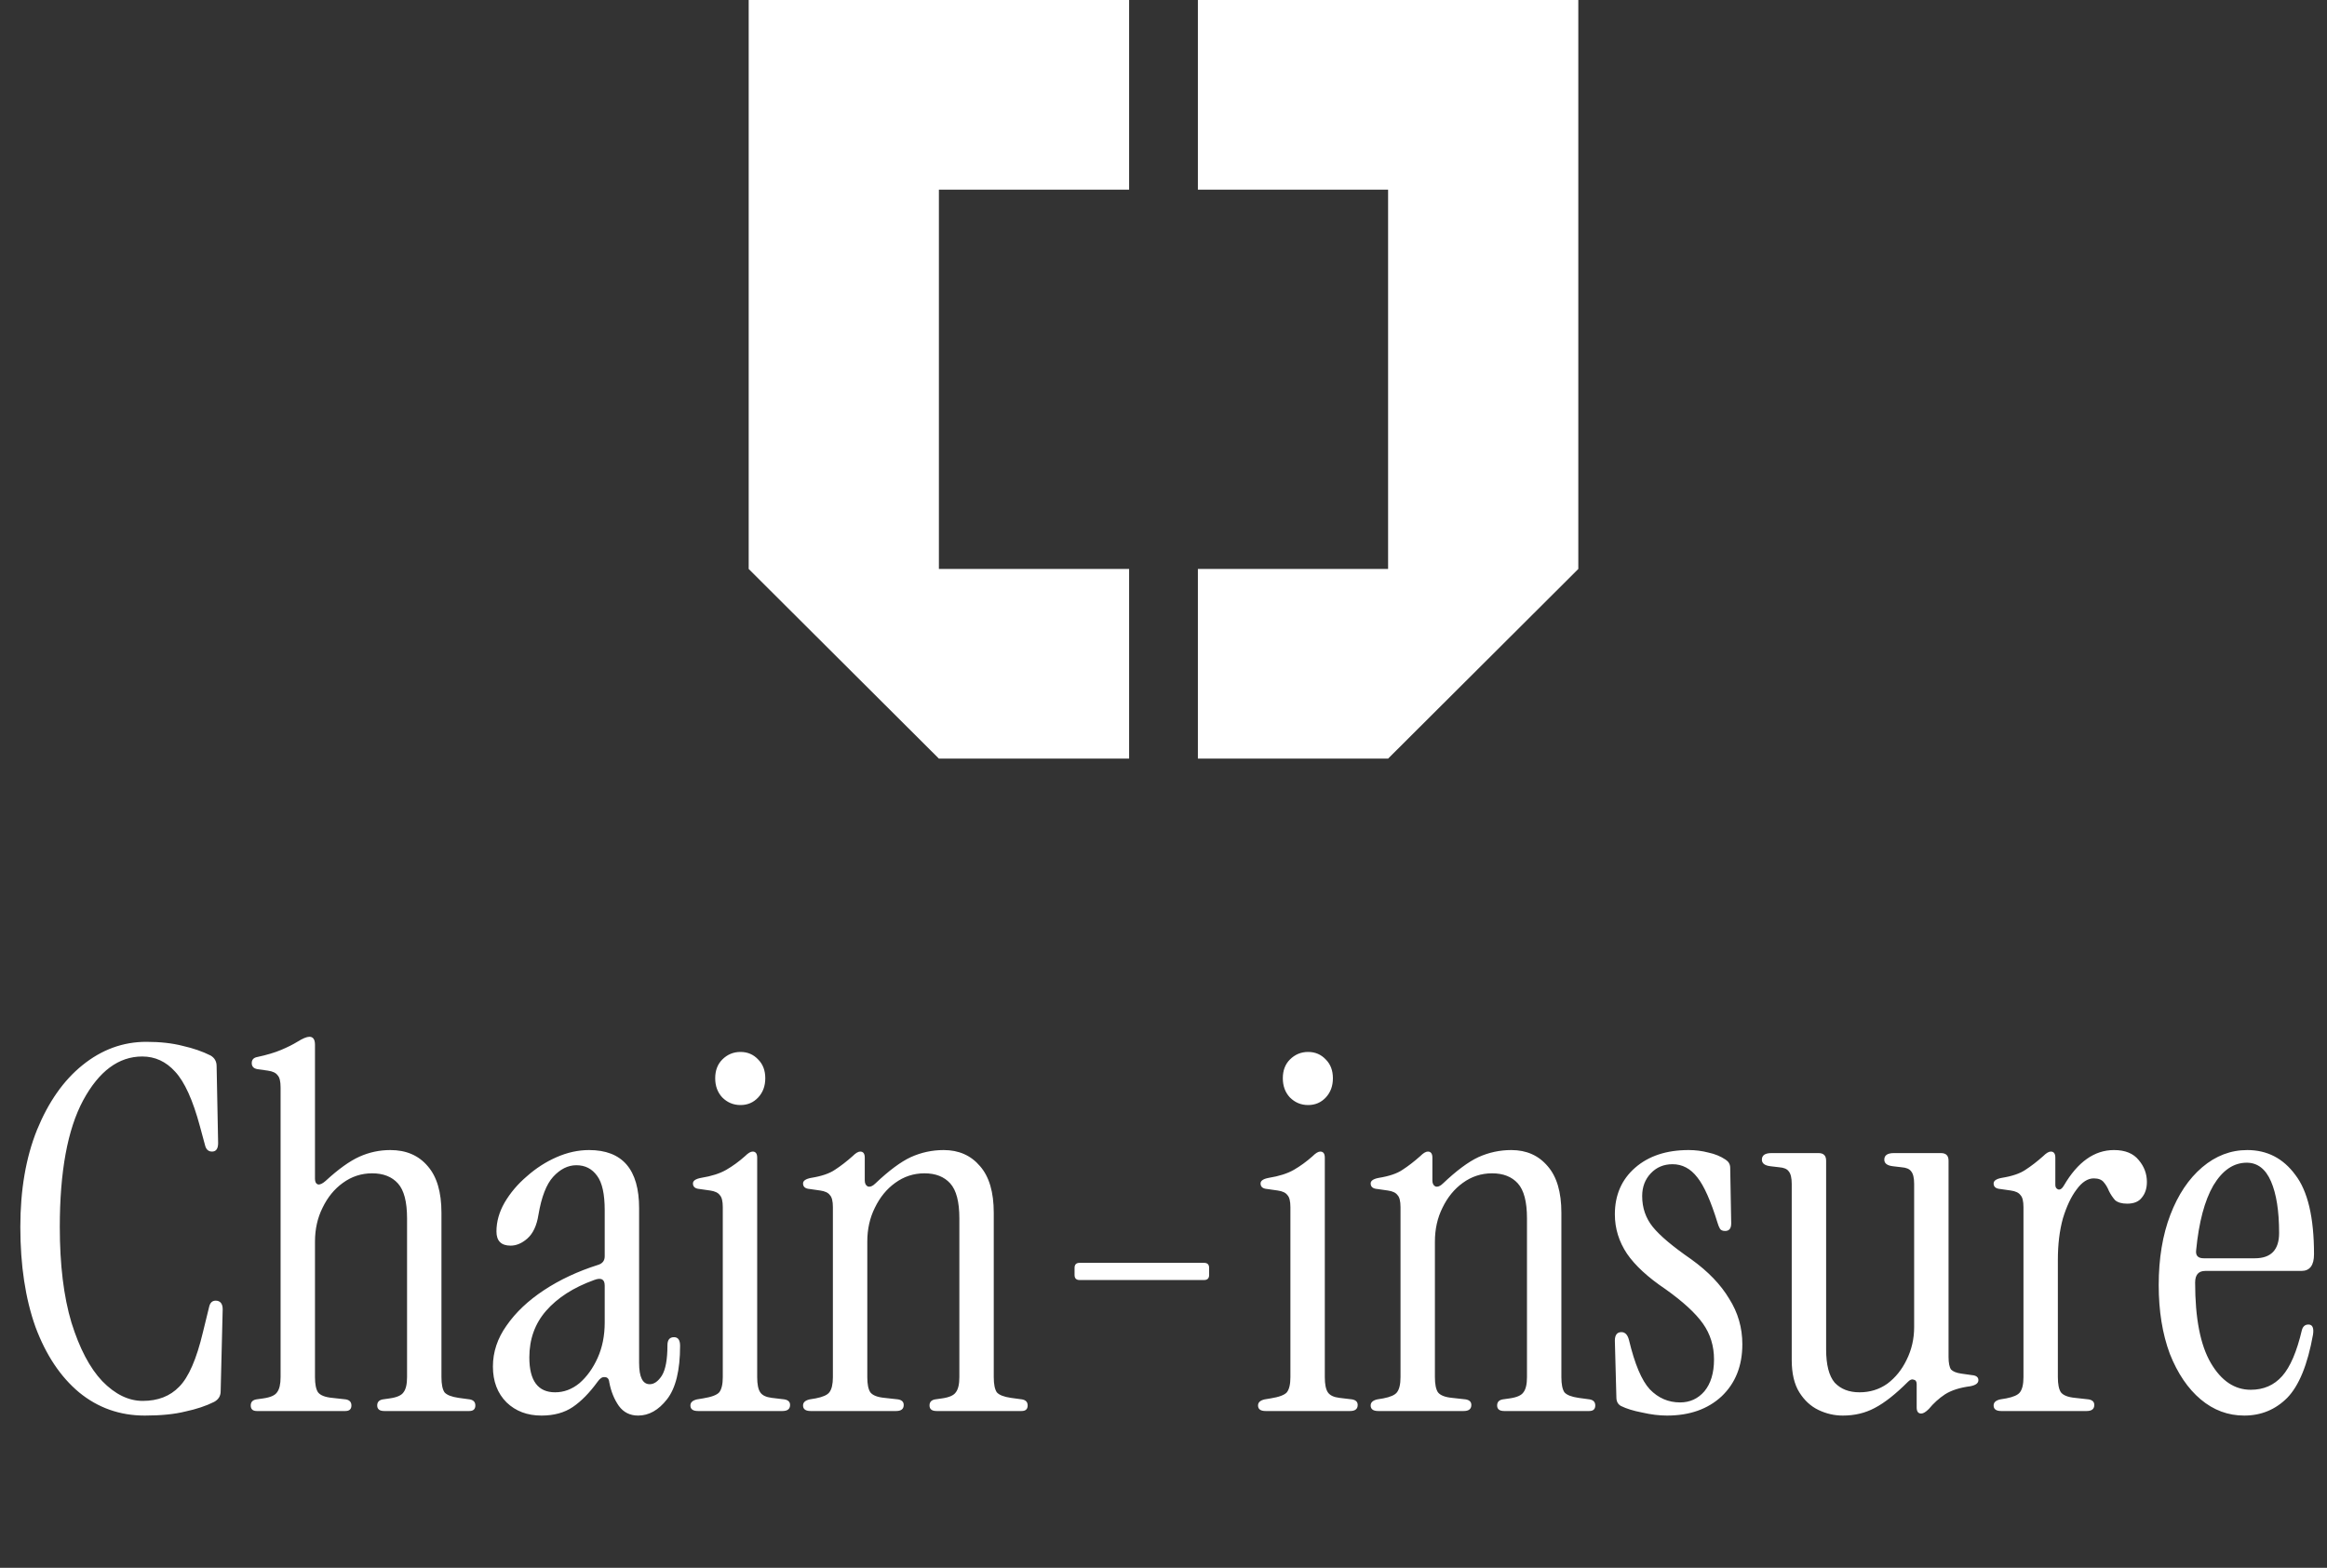 <svg width="1840" height="1240" viewBox="0 0 1840 1240" fill="none" xmlns="http://www.w3.org/2000/svg">
<rect x="0" y="0" width="1840" height="1240" fill="#333333" stroke="none"/>
<path d="M742.406 150H892.812V0H592V450L742.406 600H892.812V450H742.406V150Z" fill="white"/>
<path d="M947.188 0V150H1097.59V450H947.188V600H1097.59L1248 450V0H947.188Z" fill="white"/>
<path d="M114.478 1119.6C94.745 1119.6 77.412 1113.47 62.478 1101.2C47.812 1088.93 36.345 1071.73 28.078 1049.6C20.078 1027.2 16.078 1000.8 16.078 970.4C16.078 941.067 20.478 915.467 29.278 893.6C38.345 871.467 50.345 854.4 65.278 842.4C80.478 830.133 97.278 824 115.678 824C126.611 824 136.211 825.067 144.478 827.2C152.745 829.067 160.078 831.6 166.478 834.8C169.678 836.667 171.278 839.467 171.278 843.2L172.478 904C172.478 908.533 170.878 910.8 167.678 910.8C164.745 910.8 162.878 909.067 162.078 905.6L158.078 890.8C152.478 870 145.945 855.6 138.478 847.6C131.278 839.6 122.611 835.6 112.478 835.6C93.811 835.6 78.212 847.2 65.678 870.4C53.411 893.333 47.278 926.667 47.278 970.4C47.278 1000.27 50.345 1025.47 56.478 1046C62.878 1066.53 71.011 1082 80.878 1092.4C91.011 1102.8 101.678 1108 112.878 1108C124.878 1108 134.478 1104.27 141.678 1096.8C149.145 1089.33 155.411 1074.93 160.478 1053.6L165.278 1034C166.078 1030 168.211 1028.27 171.678 1028.8C174.611 1029.33 176.078 1031.6 176.078 1035.6L174.478 1100.4C174.478 1104.13 172.745 1106.93 169.278 1108.8C162.878 1112 155.278 1114.53 146.478 1116.4C137.945 1118.53 127.278 1119.6 114.478 1119.6ZM203.066 1116C199.866 1116 198.266 1114.53 198.266 1111.6C198.266 1108.93 199.732 1107.33 202.666 1106.8L208.266 1106C213.866 1105.2 217.466 1103.6 219.066 1101.2C220.932 1098.8 221.866 1094.8 221.866 1089.2V860C221.866 855.2 221.066 852 219.466 850.4C218.132 848.533 215.599 847.333 211.866 846.8L203.466 845.6C200.532 845.067 199.066 843.467 199.066 840.8C199.066 838.133 200.532 836.533 203.466 836C210.932 834.4 217.199 832.533 222.266 830.4C227.332 828.267 231.599 826.133 235.066 824C239.332 821.333 242.532 820 244.666 820C247.599 820 249.066 822.133 249.066 826.4V932.4C249.066 934.8 249.866 936.267 251.466 936.8C253.066 937.067 255.066 936.133 257.466 934C267.599 924.667 276.532 918.267 284.266 914.8C291.999 911.333 300.132 909.6 308.666 909.6C321.199 909.6 331.066 913.867 338.266 922.4C345.466 930.667 349.066 942.933 349.066 959.2V1089.2C349.066 1094.8 349.866 1098.8 351.466 1101.2C353.332 1103.33 357.066 1104.8 362.666 1105.6L371.466 1106.8C374.399 1107.33 375.866 1108.93 375.866 1111.6C375.866 1114.53 374.266 1116 371.066 1116H303.866C300.132 1116 298.266 1114.53 298.266 1111.6C298.266 1108.93 299.732 1107.33 302.666 1106.8L308.266 1106C313.866 1105.2 317.466 1103.6 319.066 1101.2C320.932 1098.8 321.866 1094.8 321.866 1089.2V963.6C321.866 950.533 319.466 941.333 314.666 936C309.866 930.667 303.066 928 294.266 928C285.732 928 277.999 930.533 271.066 935.6C264.399 940.4 259.066 946.933 255.066 955.2C251.066 963.2 249.066 972.133 249.066 982V1089.2C249.066 1094.8 249.866 1098.8 251.466 1101.2C253.332 1103.6 257.066 1105.07 262.666 1105.6L273.466 1106.8C276.399 1107.33 277.866 1108.93 277.866 1111.6C277.866 1114.53 276.266 1116 273.066 1116H203.066ZM428.156 1119.6C416.956 1119.6 407.756 1116.13 400.556 1109.2C393.356 1102 389.756 1092.53 389.756 1080.8C389.756 1069.33 393.356 1058.53 400.556 1048.4C407.756 1038 417.623 1028.67 430.156 1020.4C442.69 1012.13 456.956 1005.47 472.956 1000.4C476.423 999.333 478.156 997.067 478.156 993.6V957.2C478.156 944.4 476.156 935.333 472.156 930C468.156 924.4 462.69 921.6 455.756 921.6C449.09 921.6 442.956 924.667 437.356 930.8C432.023 936.667 428.156 946.667 425.756 960.8C424.423 969.333 421.49 975.6 416.956 979.6C412.69 983.333 408.29 985.2 403.756 985.2C396.29 985.2 392.556 981.467 392.556 974C392.556 966.267 394.69 958.667 398.956 951.2C403.49 943.467 409.356 936.533 416.556 930.4C423.756 924 431.623 918.933 440.156 915.2C448.69 911.467 457.223 909.6 465.756 909.6C492.156 909.6 505.356 924.933 505.356 955.6V1078C505.356 1089.2 508.156 1094.8 513.756 1094.8C517.223 1094.8 520.423 1092.53 523.356 1088C526.29 1083.2 527.756 1075.2 527.756 1064C527.756 1059.73 529.49 1057.6 532.956 1057.6C536.156 1057.6 537.756 1059.87 537.756 1064.4C537.756 1083.87 534.29 1098 527.356 1106.8C520.69 1115.33 513.09 1119.6 504.556 1119.6C498.156 1119.6 493.09 1117.07 489.356 1112C485.623 1106.67 483.09 1100.4 481.756 1093.2C481.49 1090.53 480.29 1089.2 478.156 1089.2C476.29 1088.93 474.423 1090.13 472.556 1092.8C466.156 1101.6 459.623 1108.27 452.956 1112.8C446.29 1117.33 438.023 1119.6 428.156 1119.6ZM438.956 1101.2C445.89 1101.2 452.29 1098.8 458.156 1094C464.023 1088.93 468.823 1082.27 472.556 1074C476.29 1065.73 478.156 1056.4 478.156 1046V1016.8C478.156 1011.73 475.356 1010.27 469.756 1012.4C453.49 1018.27 440.823 1026.4 431.756 1036.8C422.956 1046.93 418.556 1059.2 418.556 1073.6C418.556 1092 425.356 1101.2 438.956 1101.2ZM585.522 874C579.922 874 575.122 872 571.122 868C567.389 864 565.522 858.933 565.522 852.8C565.522 846.667 567.389 841.733 571.122 838C575.122 834 579.922 832 585.522 832C591.122 832 595.789 834 599.522 838C603.255 841.733 605.122 846.667 605.122 852.8C605.122 858.933 603.255 864 599.522 868C595.789 872 591.122 874 585.522 874ZM551.922 1116C547.922 1116 545.922 1114.53 545.922 1111.6C545.922 1109.2 547.655 1107.6 551.122 1106.8L555.922 1106C562.589 1104.93 566.855 1103.33 568.722 1101.2C570.589 1098.8 571.522 1094.8 571.522 1089.2V954.8C571.522 950 570.722 946.8 569.122 945.2C567.789 943.333 565.255 942.133 561.522 941.6L553.122 940.4C549.655 940.133 547.922 938.667 547.922 936C547.922 933.867 550.055 932.4 554.322 931.6C562.589 930.267 569.255 928.133 574.322 925.2C579.389 922.267 584.322 918.667 589.122 914.4C591.522 912 593.522 910.8 595.122 910.8C597.522 910.8 598.722 912.4 598.722 915.6V1089.2C598.722 1094.8 599.522 1098.8 601.122 1101.2C602.722 1103.6 605.789 1105.07 610.322 1105.6L620.322 1106.8C623.255 1107.33 624.722 1108.8 624.722 1111.2C624.722 1114.4 622.722 1116 618.722 1116H551.922ZM640.984 1116C636.984 1116 634.984 1114.53 634.984 1111.6C634.984 1109.2 636.718 1107.6 640.184 1106.8L644.984 1106C650.584 1104.93 654.184 1103.33 655.784 1101.2C657.651 1098.8 658.584 1094.8 658.584 1089.2V954.8C658.584 950 657.784 946.8 656.184 945.2C654.851 943.333 652.318 942.133 648.584 941.6L640.184 940.4C636.718 940.133 634.984 938.667 634.984 936C634.984 933.867 637.118 932.4 641.384 931.6C649.651 930.267 655.918 928.133 660.184 925.2C664.718 922.267 669.384 918.667 674.184 914.4C676.584 912 678.584 910.8 680.184 910.8C682.584 910.8 683.784 912.4 683.784 915.6V933.6C683.784 936 684.584 937.6 686.184 938.4C688.051 938.933 690.051 938.133 692.184 936C702.851 925.867 712.184 918.933 720.184 915.2C728.451 911.467 737.118 909.6 746.184 909.6C758.184 909.6 767.784 913.867 774.984 922.4C782.184 930.667 785.784 942.933 785.784 959.2V1089.2C785.784 1094.8 786.584 1098.8 788.184 1101.2C790.051 1103.33 793.784 1104.8 799.384 1105.6L808.184 1106.8C811.118 1107.33 812.584 1108.93 812.584 1111.6C812.584 1114.53 810.984 1116 807.784 1116H740.584C736.851 1116 734.984 1114.53 734.984 1111.6C734.984 1108.93 736.451 1107.33 739.384 1106.8L744.984 1106C750.584 1105.2 754.184 1103.6 755.784 1101.2C757.651 1098.8 758.584 1094.8 758.584 1089.2V963.6C758.584 950.533 756.184 941.333 751.384 936C746.584 930.667 739.784 928 730.984 928C722.451 928 714.718 930.533 707.784 935.6C701.118 940.4 695.784 946.933 691.784 955.2C687.784 963.2 685.784 972.133 685.784 982V1089.2C685.784 1094.8 686.584 1098.8 688.184 1101.2C690.051 1103.6 693.784 1105.07 699.384 1105.6L710.184 1106.8C713.118 1107.33 714.584 1108.8 714.584 1111.2C714.584 1114.4 712.584 1116 708.584 1116H640.984ZM853.675 1012.4C851.008 1012.4 849.675 1011.07 849.675 1008.4V1002.8C849.675 1000.13 851.008 998.8 853.675 998.8H952.075C954.742 998.8 956.075 1000.13 956.075 1002.8V1008.4C956.075 1011.07 954.742 1012.4 952.075 1012.4H853.675ZM1034.35 874C1028.75 874 1023.95 872 1019.95 868C1016.22 864 1014.35 858.933 1014.35 852.8C1014.35 846.667 1016.22 841.733 1019.95 838C1023.95 834 1028.75 832 1034.35 832C1039.95 832 1044.62 834 1048.35 838C1052.08 841.733 1053.95 846.667 1053.95 852.8C1053.95 858.933 1052.08 864 1048.35 868C1044.62 872 1039.95 874 1034.35 874ZM1000.75 1116C996.75 1116 994.75 1114.53 994.75 1111.6C994.75 1109.2 996.483 1107.6 999.95 1106.8L1004.75 1106C1011.42 1104.93 1015.68 1103.33 1017.55 1101.2C1019.42 1098.8 1020.35 1094.8 1020.35 1089.2V954.8C1020.35 950 1019.55 946.8 1017.95 945.2C1016.62 943.333 1014.08 942.133 1010.35 941.6L1001.95 940.4C998.483 940.133 996.75 938.667 996.75 936C996.75 933.867 998.883 932.4 1003.15 931.6C1011.42 930.267 1018.08 928.133 1023.15 925.2C1028.22 922.267 1033.15 918.667 1037.95 914.4C1040.35 912 1042.35 910.8 1043.95 910.8C1046.35 910.8 1047.55 912.4 1047.55 915.6V1089.2C1047.55 1094.8 1048.35 1098.8 1049.95 1101.2C1051.55 1103.6 1054.62 1105.07 1059.15 1105.6L1069.15 1106.8C1072.08 1107.33 1073.55 1108.8 1073.55 1111.2C1073.55 1114.4 1071.55 1116 1067.55 1116H1000.75ZM1089.81 1116C1085.81 1116 1083.81 1114.53 1083.81 1111.6C1083.81 1109.2 1085.55 1107.6 1089.01 1106.8L1093.81 1106C1099.41 1104.93 1103.01 1103.33 1104.61 1101.2C1106.48 1098.8 1107.41 1094.8 1107.41 1089.2V954.8C1107.41 950 1106.61 946.8 1105.01 945.2C1103.68 943.333 1101.15 942.133 1097.41 941.6L1089.01 940.4C1085.55 940.133 1083.81 938.667 1083.81 936C1083.81 933.867 1085.95 932.4 1090.21 931.6C1098.48 930.267 1104.75 928.133 1109.01 925.2C1113.55 922.267 1118.21 918.667 1123.01 914.4C1125.41 912 1127.41 910.8 1129.01 910.8C1131.41 910.8 1132.61 912.4 1132.61 915.6V933.6C1132.61 936 1133.41 937.6 1135.01 938.4C1136.88 938.933 1138.88 938.133 1141.01 936C1151.68 925.867 1161.01 918.933 1169.01 915.2C1177.28 911.467 1185.95 909.6 1195.01 909.6C1207.01 909.6 1216.61 913.867 1223.81 922.4C1231.01 930.667 1234.61 942.933 1234.61 959.2V1089.2C1234.61 1094.8 1235.41 1098.8 1237.01 1101.2C1238.88 1103.33 1242.61 1104.8 1248.21 1105.6L1257.01 1106.8C1259.95 1107.33 1261.41 1108.93 1261.41 1111.6C1261.41 1114.53 1259.81 1116 1256.61 1116H1189.41C1185.68 1116 1183.81 1114.53 1183.81 1111.6C1183.81 1108.93 1185.28 1107.33 1188.21 1106.8L1193.81 1106C1199.41 1105.2 1203.01 1103.6 1204.61 1101.2C1206.48 1098.8 1207.41 1094.8 1207.41 1089.2V963.6C1207.41 950.533 1205.01 941.333 1200.21 936C1195.41 930.667 1188.61 928 1179.81 928C1171.28 928 1163.55 930.533 1156.61 935.6C1149.95 940.4 1144.61 946.933 1140.61 955.2C1136.61 963.2 1134.61 972.133 1134.61 982V1089.2C1134.61 1094.8 1135.41 1098.8 1137.01 1101.2C1138.88 1103.6 1142.61 1105.07 1148.21 1105.6L1159.01 1106.8C1161.95 1107.33 1163.41 1108.8 1163.41 1111.2C1163.41 1114.4 1161.41 1116 1157.41 1116H1089.81ZM1318.1 1119.6C1311.97 1119.6 1305.44 1118.8 1298.5 1117.2C1291.57 1115.87 1285.97 1114.13 1281.7 1112C1279.3 1110.67 1278.1 1108.4 1278.1 1105.2L1276.9 1060.4C1276.9 1055.87 1278.64 1053.6 1282.1 1053.6C1285.04 1053.6 1287.04 1055.73 1288.1 1060C1292.64 1078.93 1298.1 1091.87 1304.5 1098.8C1311.17 1105.73 1319.17 1109.2 1328.5 1109.2C1336.24 1109.2 1342.64 1106.27 1347.7 1100.4C1352.77 1094.27 1355.3 1085.87 1355.3 1075.2C1355.3 1064.53 1352.37 1055.07 1346.5 1046.8C1340.64 1038.53 1330.77 1029.47 1316.9 1019.6C1303.04 1010.27 1292.9 1000.93 1286.5 991.6C1280.1 982 1276.9 971.6 1276.9 960.4C1276.9 945.2 1282.24 932.933 1292.9 923.6C1303.57 914.267 1317.7 909.6 1335.3 909.6C1340.64 909.6 1345.84 910.267 1350.9 911.6C1355.97 912.667 1360.5 914.533 1364.5 917.2C1366.9 918.8 1368.1 920.933 1368.1 923.6L1368.9 967.6C1368.9 971.6 1367.3 973.6 1364.1 973.6C1362.24 973.6 1360.9 973.067 1360.1 972C1359.3 970.667 1358.64 969.067 1358.1 967.2C1352.77 949.867 1347.44 937.867 1342.1 931.2C1336.77 924.267 1330.24 920.8 1322.5 920.8C1315.57 920.8 1309.84 923.2 1305.3 928C1300.77 932.8 1298.5 938.8 1298.5 946C1298.5 955.333 1301.3 963.467 1306.9 970.4C1312.5 977.333 1322.64 985.867 1337.3 996C1350.64 1005.6 1360.64 1016 1367.3 1027.2C1374.24 1038.13 1377.7 1050.13 1377.7 1063.2C1377.7 1080.27 1372.24 1094 1361.3 1104.4C1350.37 1114.53 1335.97 1119.6 1318.1 1119.6ZM1457.15 1119.6C1450.48 1119.6 1444.08 1118.13 1437.95 1115.2C1431.82 1112.27 1426.75 1107.6 1422.75 1101.2C1418.75 1094.8 1416.75 1086.27 1416.75 1075.6V936.4C1416.75 931.6 1415.95 928.267 1414.35 926.4C1413.02 924.533 1410.48 923.467 1406.75 923.2L1399.95 922.4C1395.42 921.867 1393.15 920.133 1393.15 917.2C1393.15 913.733 1395.68 912 1400.75 912H1437.95C1441.95 912 1443.95 914 1443.95 918V1067.2C1443.95 1079.47 1446.22 1088.27 1450.75 1093.6C1455.55 1098.67 1462.08 1101.2 1470.35 1101.2C1478.62 1101.2 1485.95 1098.93 1492.35 1094.4C1498.75 1089.6 1503.82 1083.33 1507.55 1075.6C1511.55 1067.6 1513.55 1058.93 1513.55 1049.6V936.4C1513.55 931.6 1512.75 928.267 1511.15 926.4C1509.82 924.533 1507.28 923.467 1503.55 923.2L1496.75 922.4C1492.22 921.867 1489.95 920.133 1489.95 917.2C1489.95 913.733 1492.48 912 1497.55 912H1534.75C1538.75 912 1540.75 914 1540.75 918V1073.2C1540.75 1078 1541.42 1081.33 1542.75 1083.2C1544.35 1084.8 1547.02 1085.87 1550.75 1086.4L1559.15 1087.6C1562.62 1087.87 1564.35 1089.2 1564.35 1091.6C1564.35 1094 1562.22 1095.6 1557.95 1096.4C1549.68 1097.47 1543.02 1099.6 1537.95 1102.8C1533.15 1106 1528.88 1109.87 1525.15 1114.4C1522.75 1116.8 1520.75 1118 1519.15 1118C1516.75 1118 1515.55 1116.4 1515.55 1113.2V1094.8C1515.55 1092.67 1514.75 1091.47 1513.15 1091.2C1511.82 1090.67 1510.35 1091.2 1508.75 1092.8C1498.88 1102.67 1490.08 1109.6 1482.35 1113.6C1474.88 1117.6 1466.48 1119.6 1457.15 1119.6ZM1631.99 937.6C1642.92 918.933 1656.12 909.6 1671.59 909.6C1680.39 909.6 1686.92 912.267 1691.19 917.6C1695.46 922.667 1697.59 928.4 1697.59 934.8C1697.59 939.867 1696.26 944 1693.59 947.2C1691.19 950.4 1687.32 952 1681.99 952C1677.72 952 1674.52 951.067 1672.39 949.2C1670.52 947.067 1668.92 944.667 1667.59 942C1666.52 939.333 1665.19 937.067 1663.59 935.2C1661.99 933.067 1659.32 932 1655.59 932C1650.79 932 1646.26 934.933 1641.99 940.8C1637.72 946.4 1634.12 954 1631.19 963.6C1628.52 973.2 1627.19 984.133 1627.19 996.4V1089.2C1627.19 1094.8 1627.99 1098.8 1629.59 1101.2C1631.46 1103.6 1635.19 1105.07 1640.79 1105.6L1651.59 1106.8C1654.52 1107.33 1655.99 1108.8 1655.99 1111.2C1655.99 1114.4 1653.99 1116 1649.99 1116H1582.39C1578.39 1116 1576.39 1114.53 1576.39 1111.6C1576.39 1109.2 1578.12 1107.6 1581.59 1106.8L1586.39 1106C1591.99 1104.93 1595.59 1103.33 1597.19 1101.2C1599.06 1098.8 1599.99 1094.8 1599.99 1089.2V954.8C1599.99 950 1599.19 946.8 1597.59 945.2C1596.26 943.333 1593.72 942.133 1589.99 941.6L1581.59 940.4C1578.12 940.133 1576.39 938.667 1576.39 936C1576.39 933.867 1578.52 932.4 1582.79 931.6C1591.06 930.267 1597.32 928.133 1601.59 925.2C1606.12 922.267 1610.79 918.667 1615.59 914.4C1617.99 912 1619.99 910.8 1621.59 910.8C1623.99 910.8 1625.19 912.4 1625.19 915.6V937.2C1625.19 939.067 1625.99 940.267 1627.59 940.8C1629.19 941.067 1630.66 940 1631.99 937.6ZM1774.53 1119.6C1761.73 1119.6 1750.27 1115.33 1740.13 1106.8C1730 1098.27 1721.87 1086.27 1715.73 1070.8C1709.87 1055.07 1706.93 1036.93 1706.93 1016.4C1706.93 995.333 1710 976.8 1716.13 960.8C1722.27 944.8 1730.67 932.267 1741.33 923.2C1752 914.133 1763.87 909.6 1776.93 909.6C1792.67 909.6 1805.33 916.133 1814.93 929.2C1824.8 942 1829.73 962.933 1829.73 992C1829.73 1000.8 1826.4 1005.2 1819.73 1005.2H1743.73C1738.4 1005.2 1735.73 1008.27 1735.73 1014.4C1735.73 1042.67 1739.87 1063.87 1748.13 1078C1756.4 1092.13 1766.93 1099.2 1779.73 1099.2C1789.87 1099.2 1798.13 1095.6 1804.53 1088.4C1810.93 1081.2 1816.13 1069.07 1820.13 1052C1820.93 1049.07 1822.67 1047.6 1825.33 1047.6C1828.53 1047.6 1829.73 1050.27 1828.93 1055.6C1824.67 1079.33 1817.87 1096 1808.53 1105.6C1799.2 1114.93 1787.87 1119.6 1774.53 1119.6ZM1742.53 995.2H1782.93C1795.73 995.2 1802.13 988.533 1802.13 975.2C1802.13 957.867 1800 944.267 1795.73 934.4C1791.47 924.533 1785.07 919.6 1776.53 919.6C1766.13 919.6 1757.33 925.6 1750.13 937.6C1743.2 949.6 1738.67 966.667 1736.53 988.8C1736 993.067 1738 995.2 1742.53 995.2Z" fill="white"/>
</svg>
